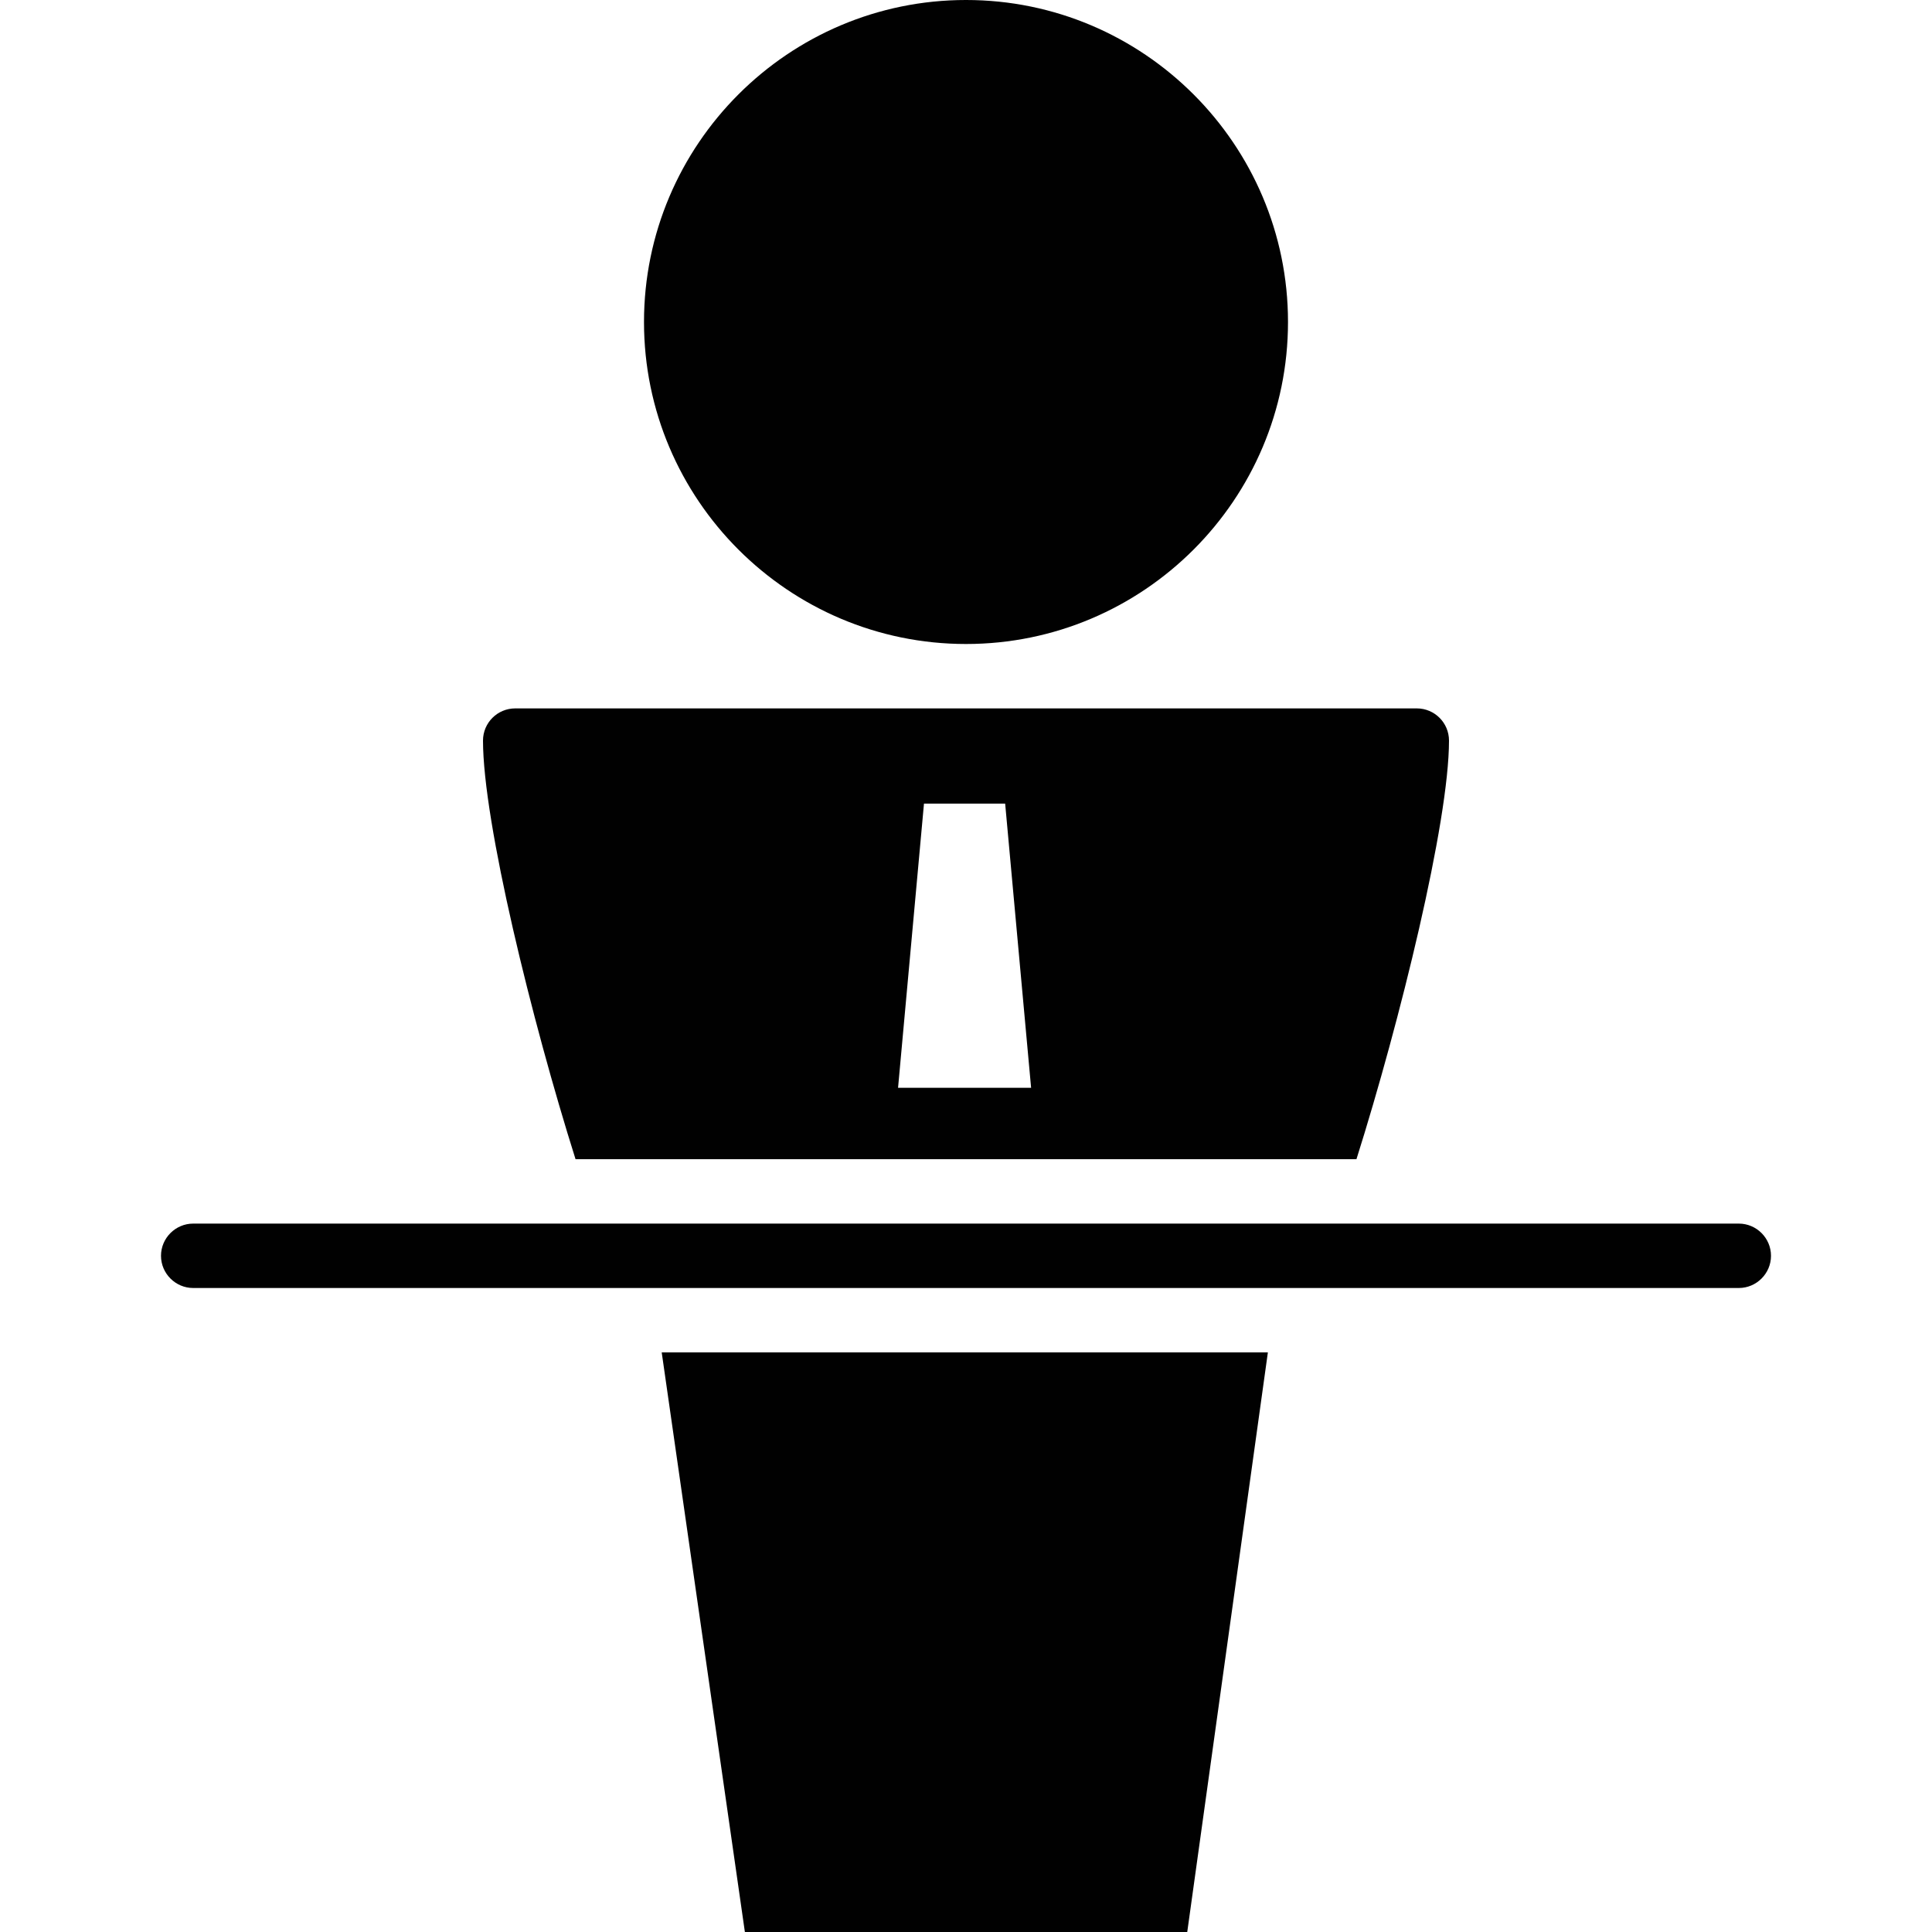 <?xml version="1.0" encoding="utf-8"?>
<!-- Generator: Adobe Illustrator 17.0.0, SVG Export Plug-In . SVG Version: 6.00 Build 0)  -->
<!DOCTYPE svg PUBLIC "-//W3C//DTD SVG 1.1//EN" "http://www.w3.org/Graphics/SVG/1.1/DTD/svg11.dtd">
<svg version="1.1" xmlns="http://www.w3.org/2000/svg" xmlns:xlink="http://www.w3.org/1999/xlink" x="0px" y="0px" width="60px"
	 height="60px" viewBox="0 0 60 60" enable-background="new 0 0 60 60" xml:space="preserve">
<g id="Layer_3">
	<g>
		<path fill="#010101" d="M42.126,36C43.483,31.7,45,25.527,45,23c0-0.552-0.448-1-1-1H16c-0.552,0-1,0.448-1,1
			c0,2.527,1.517,8.7,2.874,13H42.126z M28.695,24.957h2.521l0.806,8.826H27.89L28.695,24.957z"/>
		<polygon fill="#010101" points="23.133,60 36.871,60 39.375,42 20.55,42 		"/>
		<path fill="#010101" d="M30,20c5.514,0,10-4.486,10-10c0-5.514-4.486-10-10-10c-5.514,0-10,4.486-10,10C20,15.514,24.486,20,30,20
			z"/>
		<path fill="#010101" d="M54,38H39.931H19.977H6c-0.55,0-1,0.45-1,1s0.45,1,1,1h16.284h15.349H54c0.55,0,1-0.45,1-1S54.55,38,54,38
			z"/>
	</g>
</g>
<g id="nyt_x5F_exporter_x5F_info" display="none">
</g>
</svg>
